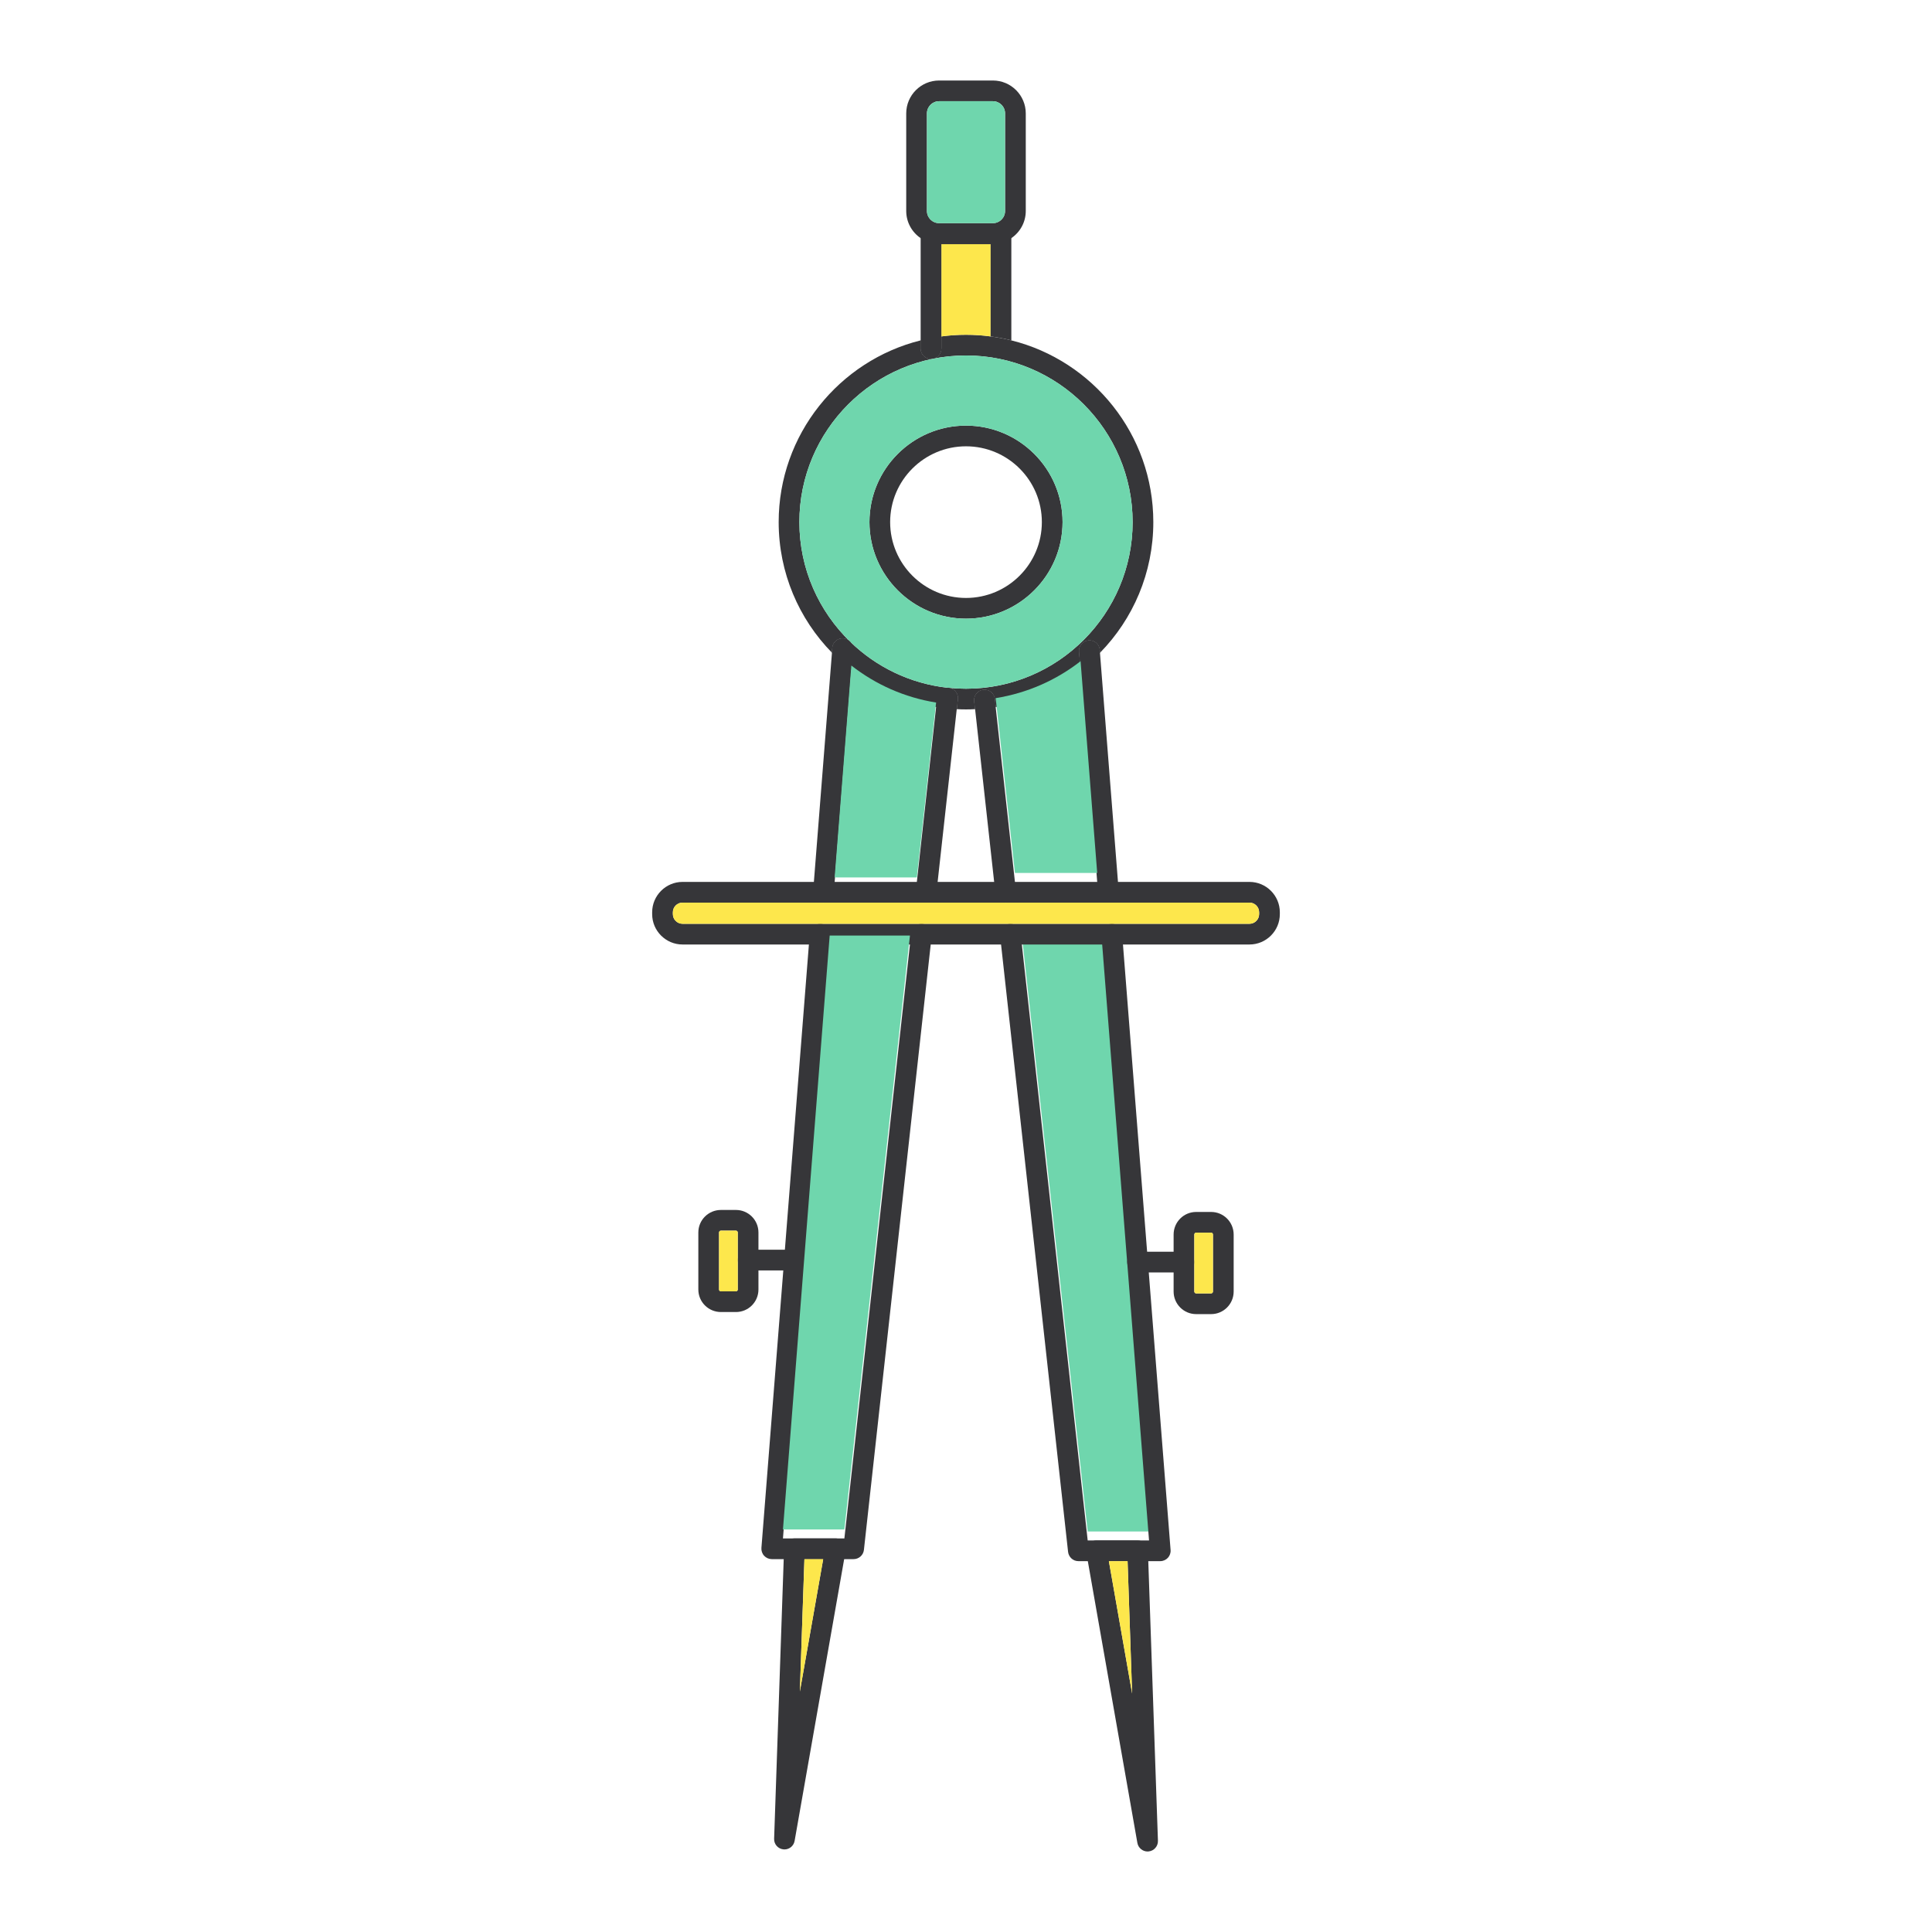 <svg width="1200" height="1200" xmlns="http://www.w3.org/2000/svg">

 <g>
  <title>background</title>
  <rect fill="none" id="canvas_background" height="402" width="582" y="-1" x="-1"/>
 </g>
 <g>
  <title>Layer 1</title>
  <path id="svg_6" d="m683.08,403.677c-0.302,-3.517 -3.428,-6.171 -6.902,-5.869c-3.559,0.26 -6.217,3.383 -5.914,6.899l0.899,11.529c4.286,-3.299 8.317,-6.857 12.047,-10.759l-0.13,-1.8zm-65.204,30.486c-0.385,-3.517 -3.558,-6.087 -7.116,-5.702c-3.516,0.428 -6.047,3.601 -5.662,7.117l0.557,4.882c4.333,-0.168 8.575,-0.595 12.778,-1.281l-0.557,-5.016zm-28.422,-6.907c-0.089,-0.042 -0.13,-0.042 -0.213,-0.042c-0.26,-0.042 -0.474,-0.042 -0.734,-0.042c-23.361,-2.612 -44.41,-12.986 -60.403,-28.552c-1.071,-1.156 -2.528,-1.926 -4.239,-2.061c-3.517,-0.293 -6.648,2.361 -6.905,5.878l-0.213,2.956c3.73,3.902 7.758,7.502 12.044,10.76c15.046,11.789 33.052,19.853 52.647,22.983c4.198,0.679 8.484,1.155 12.817,1.323l0.684,-6.171c0.387,-3.433 -2.099,-6.556 -5.485,-7.032zm-17.621,-215.849l0,5.058c0,3.558 2.871,6.43 6.429,6.43c3.561,0 6.432,-2.872 6.432,-6.43l0,-7.503c-4.372,0.561 -8.658,1.373 -12.861,2.445z" fill="#363639"/>
  <path id="svg_8" d="m716.348,324.284c0,31.549 -12.601,60.235 -33.138,81.193l-0.13,-1.801c-0.302,-3.517 -3.428,-6.171 -6.902,-5.869c-3.559,0.26 -6.217,3.383 -5.914,6.899l0.899,11.529c-15.046,11.748 -33.097,19.811 -52.73,22.942l-0.557,-5.016c-0.385,-3.517 -3.558,-6.087 -7.116,-5.702c-3.516,0.428 -6.047,3.601 -5.662,7.117l0.557,4.882c-1.842,0.134 -3.771,0.176 -5.654,0.176c-1.93,0 -3.86,-0.042 -5.745,-0.176l0.684,-6.171c0.388,-3.434 -2.099,-6.557 -5.485,-7.033c3.469,0.343 6.989,0.519 10.546,0.519c57.059,0 103.486,-46.429 103.486,-103.49c0,-57.063 -46.428,-103.491 -103.486,-103.491c-57.063,0 -103.492,46.429 -103.492,103.491c0,29.154 12.133,55.513 31.596,74.336c-1.071,-1.156 -2.528,-1.926 -4.239,-2.061c-3.517,-0.293 -6.648,2.361 -6.905,5.878l-0.213,2.956c-20.493,-20.916 -33.099,-49.602 -33.099,-81.109c0,-54.399 37.602,-100.275 88.186,-112.877l0,5.058c0,3.558 2.871,6.43 6.429,6.43c3.561,0 6.432,-2.872 6.432,-6.43l0,-7.503c5.014,-0.687 10.118,-1.029 15.306,-1.029c5.186,0 10.287,0.343 15.301,1.029c4.375,0.562 8.661,1.373 12.861,2.445c50.63,12.603 88.184,58.437 88.184,112.878z" fill="#363639"/>
  <path id="svg_12" d="m600,264.35c-33.052,0 -59.977,26.886 -59.977,59.935c0,33.057 26.925,59.976 59.977,59.976c33.053,0 59.977,-26.919 59.977,-59.976c0,-33.05 -26.924,-59.935 -59.977,-59.935zm0,107.048c-25.983,0 -47.115,-21.133 -47.115,-47.114s21.132,-47.073 47.115,-47.073c25.978,0 47.115,21.092 47.115,47.073s-21.137,47.114 -47.115,47.114z" fill="#363639"/>
  <path id="svg_16" d="m615.301,151.648l0,57.313c-5.014,-0.687 -10.115,-1.029 -15.301,-1.029c-5.188,0 -10.292,0.343 -15.306,1.029l0,-57.313l30.607,0z" fill="#fde74c"/>
  <path id="svg_18" d="m628.162,145.218l0,66.189c-4.2,-1.072 -8.486,-1.884 -12.861,-2.445l0,-57.313l-30.607,0l0,64.816c0,3.558 -2.872,6.43 -6.432,6.43c-3.558,0 -6.429,-2.872 -6.429,-6.43l0,-71.247c0,-3.559 2.871,-6.43 6.429,-6.43l43.471,0c3.558,0 6.429,2.871 6.429,6.43z" fill="#363639"/>
  <path id="svg_22" d="m616.674,50l-33.354,0c-11.275,0 -20.448,9.177 -20.448,20.455l0,60.57c0,7.034 3.561,13.205 8.96,16.889c3.256,2.277 7.246,3.559 11.488,3.559l33.354,0c4.245,0 8.232,-1.281 11.488,-3.559c5.405,-3.684 8.963,-9.854 8.963,-16.889l0,-60.57c0,-11.278 -9.176,-20.455 -20.451,-20.455zm-40.94,20.455c0,-4.203 3.386,-7.594 7.586,-7.594l33.354,0c4.203,0 7.59,3.391 7.59,7.594l0,60.57c0,4.204 -3.387,7.587 -7.59,7.587l-33.354,0c-4.2,0 -7.586,-3.383 -7.586,-7.587l0,-60.57z" fill="#363639"/>
  <path id="svg_24" d="m624.264,70.455l0,60.57c0,4.204 -3.387,7.587 -7.59,7.587l-33.354,0c-4.2,0 -7.586,-3.383 -7.586,-7.587l0,-60.57c0,-4.203 3.386,-7.594 7.586,-7.594l33.354,0c4.203,0 7.59,3.391 7.59,7.594z" fill="#6fd6ad"/>
  <path id="svg_30" d="m600,220.793c-57.063,0 -103.492,46.429 -103.492,103.491c0,29.154 12.133,55.513 31.596,74.336c15.993,15.565 37.042,25.939 60.403,28.552c0.26,0 0.474,0 0.734,0.042c0.083,0 0.125,0 0.213,0.042c3.469,0.343 6.989,0.519 10.546,0.519c57.059,0 103.486,-46.429 103.486,-103.49c0,-57.063 -46.427,-103.492 -103.486,-103.492zm0,163.467c-33.052,0 -59.977,-26.919 -59.977,-59.976c0,-33.049 26.925,-59.935 59.977,-59.935c33.053,0 59.977,26.886 59.977,59.935c0,33.057 -26.924,59.976 -59.977,59.976z" fill="#6fd6ad"/>
  <path id="svg_32" d="m594.938,434.289l-0.684,6.171l-11.876,107.309l-0.77,7.159c-0.344,3.257 -3.132,5.702 -6.391,5.702c-0.213,0 -0.474,0 -0.729,-0.051c-3.516,-0.385 -6.044,-3.55 -5.659,-7.066l0.645,-5.744l11.961,-108.632l0.687,-6.263c0.344,-3.257 3.085,-5.702 6.382,-5.702c0.26,0 0.474,0 0.734,0.042c0.083,0 0.125,0 0.213,0.042c3.389,0.476 5.875,3.599 5.487,7.033z" fill="#363639"/>
  <path id="svg_36" d="m578.735,580.9l-0.646,5.744l-41.494,376.017c-0.343,3.258 -3.132,5.744 -6.391,5.744l-50.844,0c-1.8,0 -3.511,-0.771 -4.713,-2.06c-1.243,-1.323 -1.844,-3.123 -1.716,-4.882l13.592,-172.384l0.983,-12.861l14.921,-189.574l0.557,-6.94c0.299,-3.342 3.129,-5.92 6.474,-5.92l0.474,0c3.511,0.301 6.169,3.391 5.87,6.949l-0.471,5.911l-15.437,196.005l-13.587,172.896l38.155,0l40.728,-368.9l0.77,-7.158c0.343,-3.258 3.09,-5.702 6.388,-5.702c0.254,0 0.473,0 0.728,0.05c3.516,0.384 6.044,3.558 5.659,7.065z" fill="#363639"/>
  <path id="svg_40" d="m529.779,403.468l-0.989,12.686l-10.372,131.615l-0.559,6.983c-0.255,3.215 -2.83,5.702 -6.003,5.878c-0.125,0.042 -0.296,0.042 -0.426,0.042c-0.172,0 -0.344,0 -0.515,-0.042c-3.517,-0.26 -6.172,-3.35 -5.873,-6.908l0.474,-5.953l11.23,-142.375l0.213,-2.956c0.257,-3.517 3.389,-6.171 6.905,-5.878c1.711,0.135 3.168,0.904 4.239,2.061c1.161,1.246 1.8,3.005 1.676,4.847z" fill="#363639"/>
  <path id="svg_44" d="m523.864,957.813c-1.202,-1.457 -3.001,-2.269 -4.934,-2.269l-25.507,0c-3.428,0 -6.302,2.746 -6.432,6.17l-0.213,6.69l-5.956,173.665c-0.13,3.392 2.398,6.264 5.743,6.606c0.213,0.042 0.426,0.042 0.687,0.042c3.087,0 5.746,-2.228 6.302,-5.316l30.779,-174.997l0.941,-5.317c0.343,-1.883 -0.167,-3.816 -1.41,-5.274zm-27.054,92.816l2.83,-82.224l11.66,0l-14.49,82.224z" fill="#363639"/>
  <polygon id="svg_46" points="511.299,968.405 496.81,1050.629 499.64,968.405       " fill="#fde74c"/>
  <path id="svg_50" d="m493.457,789.088l-28.804,0c-3.55,0 -6.43,-2.88 -6.43,-6.43c0,-3.551 2.88,-6.431 6.43,-6.431l28.804,0c3.55,0 6.429,2.88 6.429,6.431c0,3.55 -2.88,6.43 -6.429,6.43z" fill="#363639"/>
  <path id="svg_54" d="m457.112,751.526l-9.342,0c-7.723,0 -14.022,6.255 -14.022,13.976l0,35.451c0,7.72 6.299,13.975 14.022,13.975l9.342,0c7.717,0 13.975,-6.255 13.975,-13.975l0,-35.451c0,-7.721 -6.258,-13.976 -13.975,-13.976zm1.117,49.427c0,0.603 -0.515,1.113 -1.116,1.113l-9.342,0c-0.646,0 -1.16,-0.511 -1.16,-1.113l0,-35.451c0,-0.604 0.515,-1.114 1.16,-1.114l9.342,0c0.601,0 1.116,0.511 1.116,1.114l0,35.451z" fill="#363639"/>
  <path id="svg_56" d="m458.229,765.502l0,35.451c0,0.603 -0.515,1.113 -1.116,1.113l-9.342,0c-0.646,0 -1.16,-0.511 -1.16,-1.113l0,-35.451c0,-0.604 0.515,-1.114 1.16,-1.114l9.342,0c0.6,0 1.116,0.51 1.116,1.114z" fill="#fde74c"/>
  <path id="svg_61" d="m625.377,560.63c-0.258,0 -0.516,0.042 -0.729,0.042c-0.127,0 -0.258,0 -0.385,-0.042c-3.09,-0.176 -5.66,-2.528 -6.003,-5.702l-0.77,-7.159l-11.836,-107.309l-0.557,-4.882c-0.385,-3.517 2.146,-6.689 5.662,-7.117c3.559,-0.385 6.731,2.186 7.116,5.702l0.557,5.016l11.962,108.59l0.645,5.744c0.385,3.558 -2.143,6.732 -5.662,7.117z" fill="#363639"/>
  <polygon id="svg_65" points="713.688,951.236 675.579,951.236 634.68,581.089 684.581,581.089 700.101,778.34 " fill="#6fd6ad"/>
  <path id="svg_67" d="m727.063,962.703c0.172,1.8 -0.468,3.559 -1.669,4.891c-1.202,1.28 -2.919,2.06 -4.719,2.06l-50.883,0c-3.262,0 -6.004,-2.487 -6.389,-5.753l-41.627,-377.256l-0.645,-5.744c-0.386,-3.508 2.143,-6.682 5.703,-7.066c0.255,-0.05 0.471,-0.05 0.729,-0.05c3.256,0 6.003,2.444 6.346,5.702l0.77,7.158l40.899,370.147l38.108,0l-13.587,-172.896l-15.52,-197.252l-0.471,-5.911c-0.302,-3.559 2.356,-6.648 5.917,-6.899c0.172,0 0.344,-0.05 0.515,-0.05c3.257,0 6.086,2.578 6.383,5.92l0.562,6.94l15.005,190.822l1.024,12.86l13.549,172.377z" fill="#363639"/>
  <path id="svg_71" d="m694.87,553.722c0.302,3.517 -2.356,6.648 -5.873,6.908l-0.515,0c-3.345,0 -6.172,-2.528 -6.433,-5.92l-0.556,-6.941l-10.331,-131.532l-0.899,-11.529c-0.303,-3.517 2.355,-6.64 5.914,-6.899c3.475,-0.302 6.601,2.353 6.902,5.869l0.13,1.801l11.187,142.291l0.474,5.952z" fill="#363639"/>
  <path id="svg_75" d="m713.219,969.653l-0.215,-6.648c-0.128,-3.476 -2.958,-6.213 -6.433,-6.213l-25.504,0c-1.889,0 -3.688,0.812 -4.932,2.269c-1.202,1.458 -1.717,3.384 -1.415,5.275l0.941,5.317l30.785,175.029c0.556,3.091 3.256,5.317 6.34,5.317c0.217,0 0.432,-0.042 0.646,-0.042c3.386,-0.343 5.876,-3.257 5.787,-6.598l-6,-173.706zm-24.477,0l11.615,0l2.828,82.224l-14.443,-82.224z" fill="#363639"/>
  <polygon id="svg_77" points="703.186,1051.877 688.742,969.653 700.357,969.653       " fill="#fde74c"/>
  <path id="svg_81" d="m735.362,790.336l-28.811,0c-3.552,0 -6.432,-2.881 -6.432,-6.431s2.88,-6.431 6.432,-6.431l28.811,0c3.55,0 6.432,2.881 6.432,6.431s-2.882,6.431 -6.432,6.431z" fill="#363639"/>
  <path id="svg_85" d="m752.271,752.767l-9.345,0c-7.714,0 -13.975,6.305 -13.975,14.024l0,35.409c0,7.712 6.261,14.017 13.975,14.017l9.345,0c7.717,0 13.98,-6.305 13.98,-14.017l0,-35.409c0.001,-7.72 -6.263,-14.024 -13.98,-14.024zm1.12,49.433c0,0.595 -0.516,1.155 -1.119,1.155l-9.345,0c-0.599,0 -1.113,-0.561 -1.113,-1.155l0,-35.409c0,-0.604 0.515,-1.164 1.113,-1.164l9.345,0c0.604,0 1.119,0.561 1.119,1.164l0,35.409z" fill="#363639"/>
  <path id="svg_87" d="m753.391,766.791l0,35.409c0,0.595 -0.516,1.155 -1.119,1.155l-9.345,0c-0.599,0 -1.113,-0.561 -1.113,-1.155l0,-35.409c0,-0.604 0.515,-1.164 1.113,-1.164l9.345,0c0.603,0 1.119,0.561 1.119,1.164z" fill="#fde74c"/>
  <path id="svg_91" d="m682.05,554.71l-0.556,-6.941l-163.076,0l-0.559,6.983c-0.255,3.215 -2.83,5.702 -6.003,5.878l176.626,0c-3.344,0 -6.171,-2.528 -6.432,-5.92zm-172.118,19.074c3.511,0.301 6.169,3.391 5.87,6.949l-0.471,5.911l49.859,0l0.77,-7.158c0.343,-3.258 3.09,-5.702 6.388,-5.702l-62.416,0zm172.118,-19.074l-0.556,-6.941l-163.076,0l-0.559,6.983c-0.255,3.215 -2.83,5.702 -6.003,5.878l176.626,0c-3.344,0 -6.171,-2.528 -6.432,-5.92zm-172.118,19.074c3.511,0.301 6.169,3.391 5.87,6.949l-0.471,5.911l49.859,0l0.77,-7.158c0.343,-3.258 3.09,-5.702 6.388,-5.702l-62.416,0zm172.118,-19.074l-0.556,-6.941l-163.076,0l-0.559,6.983c-0.255,3.215 -2.83,5.702 -6.003,5.878l176.626,0c-3.344,0 -6.171,-2.528 -6.432,-5.92zm-166.248,26.023l-0.471,5.911l49.859,0l0.77,-7.158c0.343,-3.258 3.09,-5.702 6.388,-5.702l-62.416,0c3.51,0.301 6.169,3.391 5.87,6.949zm260.262,-32.964l-352.134,0c-10.372,0 -18.859,8.482 -18.859,18.856l0,1.164c0,10.374 8.487,18.855 18.859,18.855l352.134,0c10.419,0 18.864,-8.481 18.864,-18.855l0,-1.164c0.001,-10.374 -8.445,-18.856 -18.864,-18.856zm6.003,20.02c0,3.299 -2.7,5.995 -6.003,5.995l-352.134,0c-3.297,0 -5.998,-2.696 -5.998,-5.995l0,-1.164c0,-3.299 2.7,-5.995 5.998,-5.995l352.134,0c3.303,0 6.003,2.696 6.003,5.995l0,1.164zm-272.135,5.995c3.511,0.301 6.169,3.391 5.87,6.949l-0.471,5.911l49.859,0l0.77,-7.158c0.343,-3.258 3.09,-5.702 6.388,-5.702l-62.416,0zm172.118,-19.074l-0.556,-6.941l-163.076,0l-0.559,6.983c-0.255,3.215 -2.83,5.702 -6.003,5.878l176.626,0c-3.344,0 -6.171,-2.528 -6.432,-5.92zm-172.118,19.074c3.511,0.301 6.169,3.391 5.87,6.949l-0.471,5.911l49.859,0l0.77,-7.158c0.343,-3.258 3.09,-5.702 6.388,-5.702l-62.416,0zm172.118,-19.074l-0.556,-6.941l-163.076,0l-0.559,6.983c-0.255,3.215 -2.83,5.702 -6.003,5.878l176.626,0c-3.344,0 -6.171,-2.528 -6.432,-5.92z" fill="#363639"/>
  <path id="svg_93" d="m782.067,566.625l0,1.164c0,3.299 -2.7,5.995 -6.003,5.995l-352.134,0c-3.297,0 -5.998,-2.696 -5.998,-5.995l0,-1.164c0,-3.299 2.7,-5.995 5.998,-5.995l86.984,0c0.171,0.042 0.343,0.042 0.515,0.042c0.13,0 0.302,0 0.426,-0.042l112.408,0c0.127,0.042 0.258,0.042 0.385,0.042c0.213,0 0.471,-0.042 0.729,-0.042l150.688,0c3.302,0 6.002,2.696 6.002,5.995z" fill="#fde74c"/>
  <polygon id="svg_95" points="565.19,581.089 524.462,949.989 486.308,949.989 499.895,777.093 515.331,581.089 " fill="#6fd6ad"/>
  <path id="svg_97" d="m581.438,436.359l-11.961,108.632l-51.058,0l10.372,-131.615c15.045,11.788 33.051,19.852 52.647,22.983z" fill="#6fd6ad"/>
  <path id="svg_99" d="m681.494,542.213l-51.1,0l-11.962,-108.59c19.634,-3.132 37.685,-11.194 52.73,-22.942l10.332,131.532z" fill="#6fd6ad"/>
 </g>
</svg>